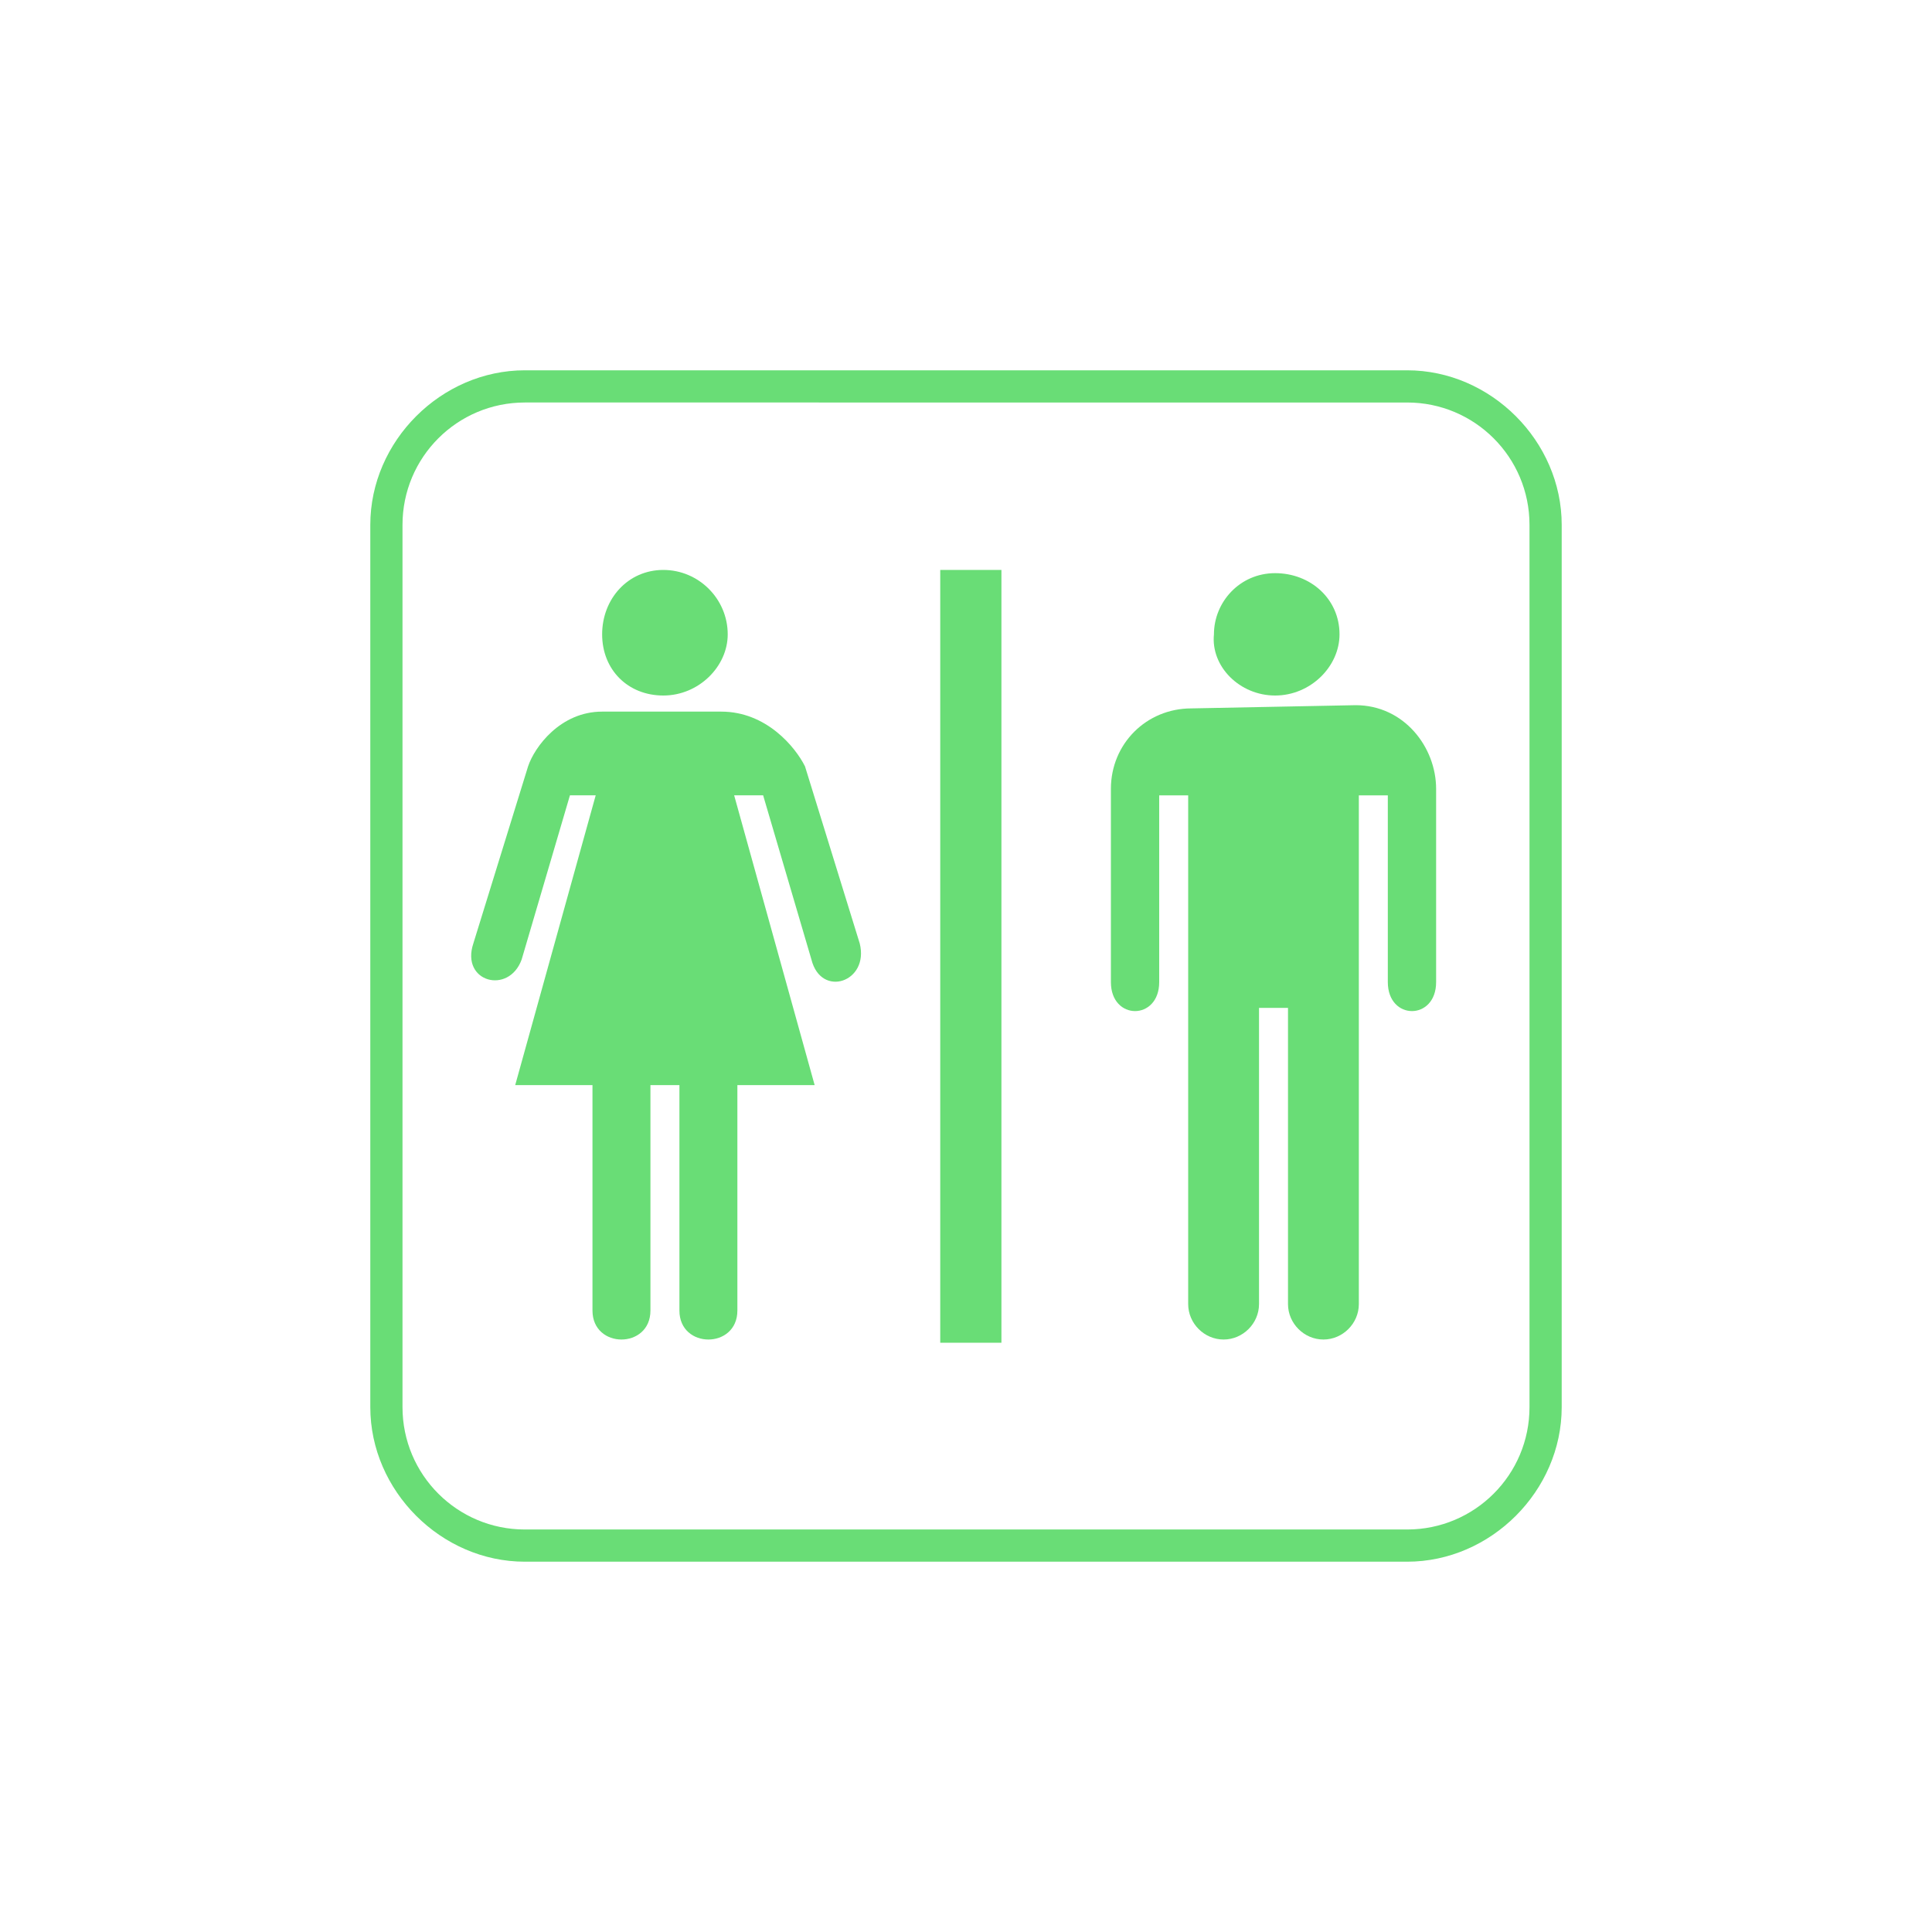 <?xml version="1.0" encoding="utf-8"?>
<!-- Generator: Adobe Illustrator 25.3.1, SVG Export Plug-In . SVG Version: 6.00 Build 0)  -->
<svg version="1.1" id="Layer_1" xmlns="http://www.w3.org/2000/svg" xmlns:xlink="http://www.w3.org/1999/xlink" x="0px" y="0px"
	 width="60px" height="60px" viewBox="0 0 60 60" style="enable-background:new 0 0 60 60;" xml:space="preserve">
<style type="text/css">
	.st0{fill:#69DD76;}
</style>
<g>
	<g>
		<path class="st0" d="M43.7,48.5H16.3c-2.6,0-4.8-2.2-4.8-4.8V16.3c0-2.6,2.2-4.8,4.8-4.8h27.4c2.6,0,4.8,2.2,4.8,4.8v27.4
			C48.5,46.3,46.3,48.5,43.7,48.5z M16.3,12.5c-2.1,0-3.8,1.7-3.8,3.8v27.4c0,2.1,1.7,3.8,3.8,3.8h27.4c2.1,0,3.8-1.7,3.8-3.8V16.3
			c0-2.1-1.7-3.8-3.8-3.8H16.3z"/>
	</g>
	<rect x="29.2" y="17.7" class="st0" width="1.9" height="24"/>
	<path class="st0" d="M22.4,22.1c1.4,0,2.3,1.1,2.6,1.7l1.7,5.5c0.3,1.2-1.2,1.7-1.5,0.5l-1.5-5.1h-0.9l2.5,9h-2.4v7
		c0,1.2-1.8,1.2-1.8,0v-7h-0.9v7c0,1.2-1.8,1.2-1.8,0v-7h-2.4l2.5-9h-0.8l-1.5,5.1c-0.4,1.1-1.9,0.7-1.5-0.5l1.7-5.5
		c0.2-0.6,1-1.7,2.3-1.7H22.4z"/>
	<path class="st0" d="M20.6,21.6c1.1,0,2-0.9,2-1.9c0-1.1-0.9-2-2-2s-1.9,0.9-1.9,2C18.7,20.8,19.5,21.6,20.6,21.6z"/>
	<path class="st0" d="M39.6,21.6c1.1,0,2-0.9,2-1.9c0-1.1-0.9-1.9-2-1.9c-1.1,0-1.9,0.9-1.9,1.9C37.6,20.7,38.5,21.6,39.6,21.6z"/>
	<path class="st0" d="M36.9,40.5c0,0.6,0.5,1.1,1.1,1.1c0.6,0,1.1-0.5,1.1-1.1v-9.2H40v9.2c0,0.6,0.5,1.1,1.1,1.1s1.1-0.5,1.1-1.1
		l0-15.8h0.9v5.8c0,1.2,1.5,1.2,1.5,0v-6c0-1.3-1-2.6-2.5-2.6L37,22c-1.4,0-2.5,1.1-2.5,2.5v6c0,1.2,1.5,1.2,1.5,0v-5.8h0.9
		L36.9,40.5z"/>
</g>
</svg>
